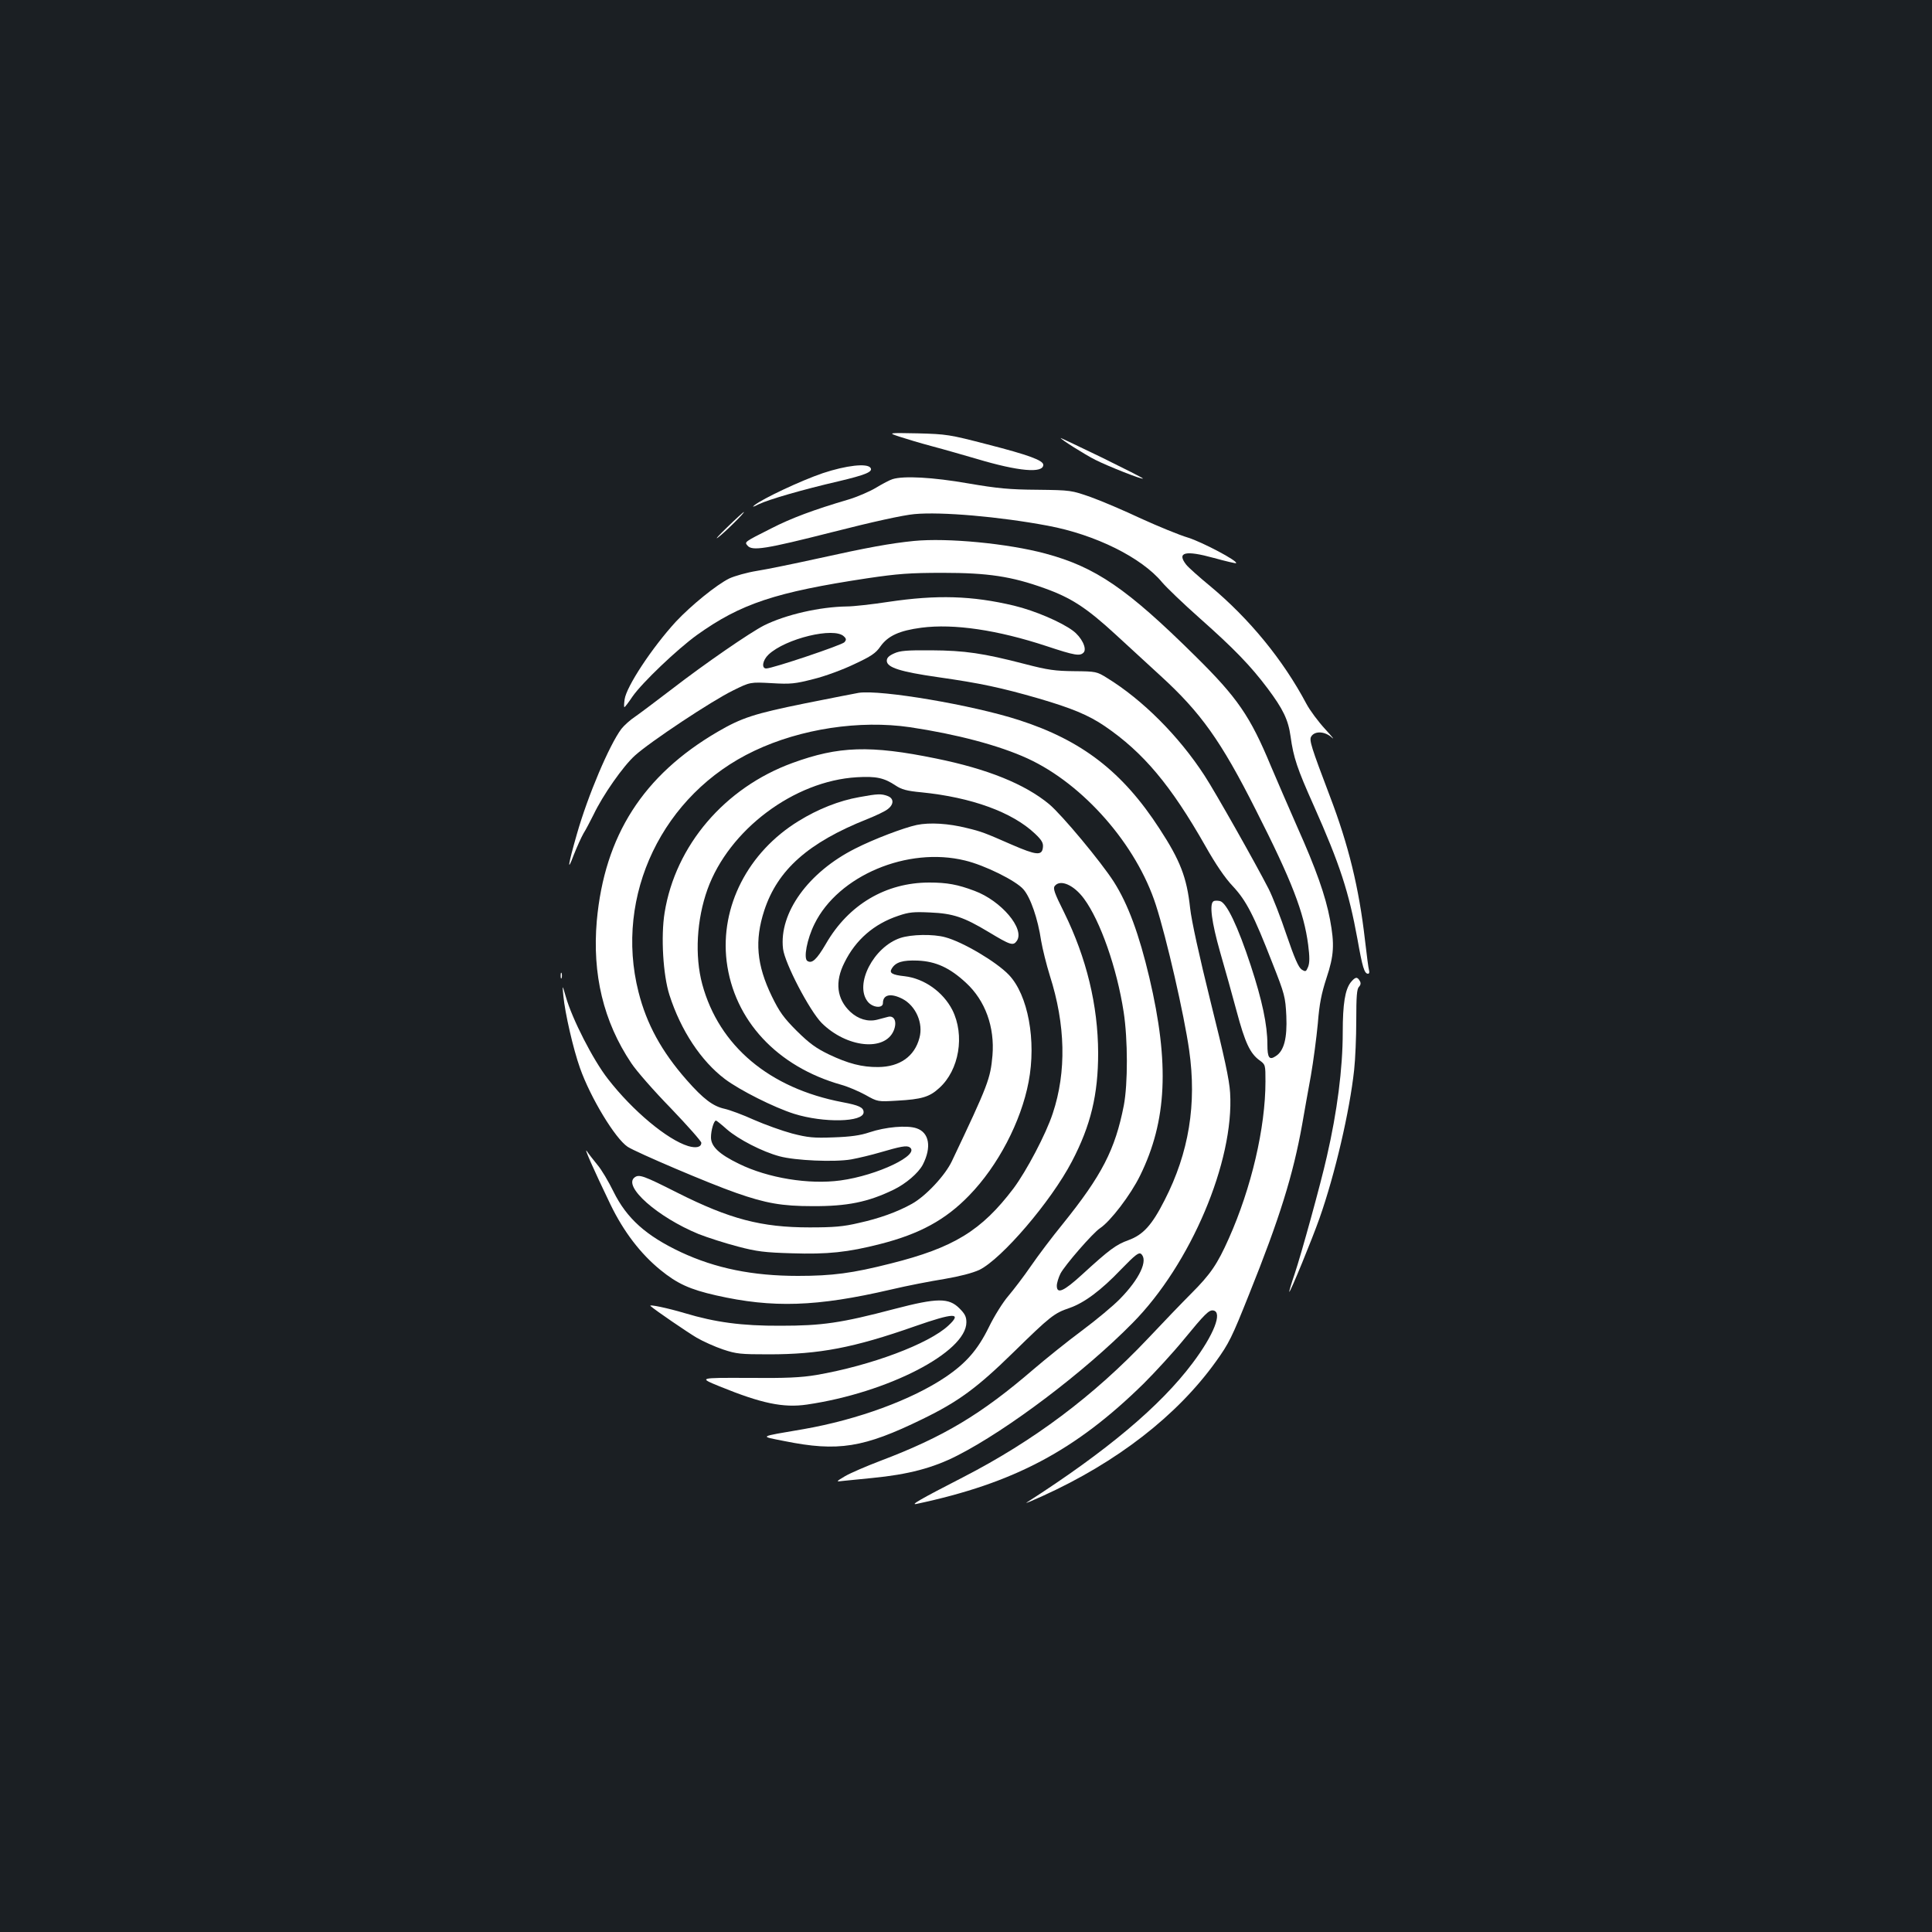 <?xml version="1.0" standalone="no"?>
<!DOCTYPE svg PUBLIC "-//W3C//DTD SVG 20010904//EN"
 "http://www.w3.org/TR/2001/REC-SVG-20010904/DTD/svg10.dtd">
<svg version="1.0" xmlns="http://www.w3.org/2000/svg"
 width="1000pt" height="1000pt" viewBox="0 0 1000 1000"
 preserveAspectRatio="xMidYMid meet">
<rect width="100%" height="100%" fill="#1b1f23"/>
<g transform="translate(0,1000) scale(0.1,-0.1)"
fill="#ffffff" stroke="none">
<path d="M4655 7740 c33 -11 110 -34 170 -50 61 -16 164 -46 230 -65 217 -65
345 -76 345 -31 0 23 -75 51 -290 106 -196 51 -211 53 -360 57 -155 3 -155 3
-95 -17z"/>
<path d="M5490 7733 c0 -7 124 -85 179 -113 68 -34 242 -103 247 -97 2 2 -93
50 -211 108 -118 57 -215 103 -215 102z"/>
<path d="M4259 7551 c-112 -38 -312 -132 -354 -166 -14 -11 -7 -10 22 5 52 25
228 76 414 119 139 33 178 49 165 69 -16 26 -127 13 -247 -27z"/>
<path d="M4620 7520 c-14 -4 -52 -24 -85 -44 -33 -20 -98 -48 -145 -62 -177
-52 -295 -96 -398 -149 -141 -71 -139 -70 -123 -89 24 -29 93 -18 436 69 211
54 371 89 428 94 138 13 440 -13 690 -60 247 -46 486 -165 592 -293 21 -25
109 -110 196 -187 177 -157 262 -245 350 -362 80 -107 107 -162 119 -249 15
-109 34 -166 120 -358 136 -306 181 -445 226 -690 26 -147 36 -180 55 -180 6
0 8 8 5 18 -3 9 -12 80 -21 157 -31 270 -85 491 -182 745 -96 253 -108 290
-96 308 18 30 71 27 106 -5 17 -15 2 4 -33 42 -36 39 -80 98 -98 132 -121 228
-295 440 -499 610 -56 46 -112 96 -123 110 -51 65 -5 76 143 35 62 -17 113
-29 115 -27 11 11 -175 109 -248 132 -47 14 -156 59 -244 99 -87 41 -204 91
-260 111 -100 35 -103 36 -276 38 -145 1 -207 7 -359 33 -183 32 -334 40 -391
22z"/>
<path d="M3765 7272 c-44 -42 -66 -67 -50 -55 30 21 144 133 135 133 -3 -1
-41 -35 -85 -78z"/>
<path d="M4730 7200 c-120 -12 -241 -34 -498 -91 -123 -27 -264 -56 -315 -64
-50 -8 -114 -26 -142 -39 -67 -33 -198 -140 -276 -223 -124 -135 -257 -337
-266 -403 -3 -22 -4 -40 -1 -40 3 0 22 25 42 55 50 72 232 245 333 318 228
163 407 222 883 294 156 23 217 28 390 28 233 0 355 -18 527 -80 137 -49 217
-101 366 -238 73 -67 178 -164 234 -215 208 -190 313 -337 492 -692 188 -370
250 -532 272 -700 8 -63 8 -92 0 -114 -11 -26 -13 -27 -34 -14 -16 11 -37 59
-78 179 -30 90 -72 198 -93 239 -66 129 -276 501 -331 585 -133 205 -321 393
-505 506 -53 33 -57 34 -170 35 -98 1 -136 6 -255 37 -216 56 -311 70 -485 71
-126 1 -162 -2 -192 -16 -27 -12 -38 -23 -38 -38 0 -35 70 -57 265 -85 218
-31 326 -54 520 -110 171 -50 259 -86 344 -144 199 -136 341 -305 520 -620 53
-94 102 -166 142 -208 70 -75 108 -149 205 -398 64 -162 67 -175 72 -273 5
-116 -12 -181 -54 -208 -34 -23 -44 -10 -44 60 0 101 -27 228 -86 408 -67 204
-125 325 -159 334 -13 3 -29 3 -34 -1 -22 -13 -10 -107 34 -262 25 -87 64
-225 86 -308 43 -161 69 -217 118 -253 31 -22 31 -24 31 -110 0 -239 -73 -551
-190 -813 -59 -132 -93 -183 -195 -285 -44 -44 -145 -149 -224 -233 -281 -297
-591 -529 -956 -717 -224 -115 -277 -146 -240 -138 503 107 822 276 1176 624
58 58 151 159 205 225 110 134 132 156 154 152 49 -8 3 -126 -107 -272 -167
-223 -446 -457 -859 -722 -10 -7 26 8 81 33 386 175 697 416 898 696 69 96 83
125 172 348 158 393 228 618 275 880 11 63 31 177 45 252 13 75 29 196 36 270
8 103 19 156 45 236 39 117 42 175 18 303 -23 122 -72 261 -170 480 -47 107
-108 248 -136 314 -107 258 -173 354 -392 570 -353 349 -515 460 -776 530
-194 52 -506 82 -680 65z"/>
<path d="M4600 6885 c-85 -13 -183 -24 -217 -24 -140 -2 -315 -42 -428 -98
-73 -37 -308 -199 -475 -328 -80 -61 -166 -126 -192 -144 -26 -17 -58 -46 -72
-64 -62 -83 -173 -344 -230 -544 -46 -160 -52 -204 -17 -110 17 43 40 94 51
113 12 19 35 63 52 97 48 101 153 251 214 306 78 71 399 284 508 337 89 44 89
44 200 38 99 -6 122 -3 216 21 58 14 153 49 211 77 88 41 112 57 136 92 39 55
98 82 212 97 169 22 395 -12 647 -95 148 -49 175 -54 194 -32 16 21 -12 78
-56 111 -60 45 -197 104 -305 130 -218 52 -400 57 -649 20z m-232 -179 c13
-12 13 -18 3 -30 -13 -15 -373 -136 -405 -136 -26 0 -19 43 12 72 88 83 340
144 390 94z"/>
<path d="M4445 6414 c-16 -3 -142 -27 -280 -55 -261 -53 -326 -74 -451 -147
-385 -225 -585 -537 -625 -978 -24 -276 34 -521 178 -736 26 -40 119 -146 206
-235 86 -90 157 -170 157 -178 0 -23 -27 -29 -68 -17 -108 33 -287 182 -415
347 -77 98 -186 312 -218 425 -19 65 -19 65 -13 5 8 -87 51 -275 86 -373 54
-153 182 -365 247 -408 45 -29 424 -191 563 -239 151 -53 236 -68 393 -68 180
-1 288 21 420 85 64 31 128 86 151 129 47 91 34 167 -32 189 -49 17 -161 7
-244 -21 -47 -16 -98 -23 -185 -26 -104 -4 -133 -1 -215 20 -52 14 -141 46
-198 71 -57 26 -125 51 -152 57 -59 13 -109 50 -196 149 -130 148 -207 289
-249 455 -127 500 125 1025 600 1249 240 114 545 160 805 122 241 -36 461 -94
609 -162 289 -133 564 -447 664 -759 55 -170 146 -567 172 -750 40 -279 -1
-531 -127 -777 -66 -130 -111 -179 -187 -207 -64 -23 -98 -48 -240 -178 -95
-87 -131 -103 -131 -58 0 14 9 43 19 63 23 44 168 211 205 235 54 36 158 172
207 272 139 283 153 579 48 1025 -53 224 -110 380 -184 496 -66 103 -268 346
-335 402 -126 104 -319 182 -585 236 -341 70 -505 64 -743 -23 -351 -128 -606
-427 -662 -775 -20 -123 -8 -323 25 -426 59 -184 164 -342 287 -435 77 -58
254 -147 358 -180 153 -48 360 -44 360 8 0 25 -24 36 -109 52 -379 72 -639
291 -726 610 -40 148 -29 336 27 492 111 308 448 561 773 580 100 6 141 -3
201 -43 30 -20 57 -28 133 -35 260 -26 471 -103 588 -214 36 -34 44 -49 41
-72 -5 -43 -34 -40 -161 15 -139 61 -157 68 -232 86 -95 24 -193 30 -260 16
-66 -14 -222 -73 -318 -122 -243 -122 -396 -334 -374 -519 9 -75 137 -320 200
-384 129 -128 327 -149 373 -39 18 44 4 79 -29 71 -12 -3 -38 -10 -57 -15 -48
-12 -98 3 -139 41 -70 66 -81 155 -30 255 58 118 153 200 279 242 55 19 80 21
165 17 118 -5 174 -24 302 -101 113 -68 127 -73 146 -46 43 62 -81 208 -219
259 -87 33 -143 43 -234 43 -225 0 -418 -114 -535 -317 -48 -82 -72 -104 -96
-89 -21 13 -2 114 37 192 123 250 482 401 779 328 101 -24 263 -104 302 -149
37 -42 75 -152 92 -267 7 -41 27 -122 45 -180 81 -253 87 -497 15 -713 -35
-107 -136 -298 -203 -388 -166 -219 -309 -307 -636 -389 -197 -50 -301 -64
-480 -64 -234 0 -426 39 -606 123 -180 85 -280 174 -349 314 -25 51 -62 114
-83 138 -20 25 -45 56 -54 70 -19 27 33 -91 122 -276 68 -140 155 -254 258
-338 87 -71 152 -101 289 -132 292 -66 520 -59 903 30 84 20 209 44 278 55 81
14 143 30 181 47 116 57 371 354 479 561 98 187 136 347 136 562 -1 247 -60
491 -176 727 -51 102 -59 125 -48 138 29 35 99 4 151 -67 84 -114 170 -358
205 -586 22 -143 22 -371 1 -483 -45 -230 -114 -363 -316 -614 -54 -66 -128
-164 -165 -218 -37 -54 -90 -123 -117 -155 -27 -31 -73 -104 -101 -162 -57
-116 -117 -185 -223 -257 -175 -118 -455 -221 -735 -270 -240 -41 -230 -36
-100 -62 278 -56 410 -35 715 114 185 90 282 161 470 345 191 187 211 203 291
230 77 27 163 91 267 200 73 75 91 89 103 80 38 -32 -7 -129 -109 -233 -35
-36 -124 -110 -198 -165 -74 -55 -186 -145 -249 -199 -272 -234 -465 -350
-795 -475 -71 -27 -152 -62 -180 -78 -50 -30 -50 -30 -10 -25 22 2 90 9 150
15 186 18 315 52 440 116 261 133 658 433 907 686 301 304 527 838 505 1192
-4 68 -30 187 -101 471 -59 238 -99 420 -106 485 -17 158 -51 246 -158 410
-191 295 -402 458 -728 563 -241 78 -714 158 -829 141z m-682 -2260 c59 -51
182 -115 272 -139 81 -22 284 -31 371 -16 38 7 105 23 149 36 106 31 137 37
153 27 59 -38 -166 -146 -358 -172 -163 -22 -374 12 -525 86 -103 50 -145 90
-145 137 0 37 15 87 26 87 3 0 29 -21 57 -46z"/>
<path d="M4447 5874 c-103 -18 -214 -62 -314 -124 -262 -161 -406 -443 -372
-725 38 -306 261 -546 594 -640 33 -9 89 -33 124 -52 64 -36 64 -36 165 -30
126 7 167 19 217 65 104 93 134 274 68 405 -48 93 -145 162 -246 174 -66 7
-82 17 -67 40 20 33 56 44 134 41 94 -4 166 -37 250 -115 100 -92 149 -229
137 -376 -11 -121 -21 -149 -210 -547 -35 -74 -135 -181 -207 -221 -75 -42
-170 -76 -275 -99 -80 -19 -130 -23 -255 -23 -249 0 -413 43 -685 180 -174 88
-197 96 -220 79 -63 -46 119 -206 330 -293 48 -19 139 -48 204 -65 98 -26 141
-31 279 -35 186 -6 290 5 458 48 204 52 338 125 460 251 150 154 269 383 308
588 41 214 -3 450 -102 554 -65 68 -239 171 -330 195 -62 17 -175 15 -232 -4
-138 -46 -239 -240 -169 -329 25 -32 79 -37 79 -8 0 44 40 53 101 22 69 -36
109 -126 88 -202 -25 -96 -102 -150 -213 -151 -84 -1 -156 18 -255 65 -68 33
-101 57 -167 122 -68 68 -90 99 -129 179 -79 163 -90 289 -39 445 69 210 228
351 532 472 45 18 94 41 107 52 33 25 32 56 -1 68 -32 12 -50 12 -147 -6z"/>
<path d="M2902 4950 c0 -14 2 -19 5 -12 2 6 2 18 0 25 -3 6 -5 1 -5 -13z"/>
<path d="M6991 4915 c-29 -38 -41 -111 -41 -258 0 -188 -29 -412 -82 -642 -32
-143 -134 -511 -167 -609 -17 -49 -29 -91 -28 -93 5 -4 119 274 157 382 80
227 156 554 179 767 6 54 11 169 11 257 0 123 3 163 14 173 9 10 11 20 4 31
-13 23 -23 21 -47 -8z"/>
<path d="M4630 3225 c-277 -73 -375 -87 -590 -87 -201 -1 -338 18 -495 65 -87
26 -190 48 -178 37 29 -25 189 -134 239 -164 33 -19 95 -47 137 -61 69 -23 90
-25 237 -25 261 0 439 34 755 145 203 71 247 72 174 4 -102 -95 -400 -207
-684 -256 -79 -13 -153 -17 -355 -15 -255 1 -255 1 -145 -44 216 -88 329 -112
452 -94 417 61 825 271 825 426 0 29 -8 44 -36 72 -55 55 -114 55 -336 -3z"/>
</g>
</svg>
